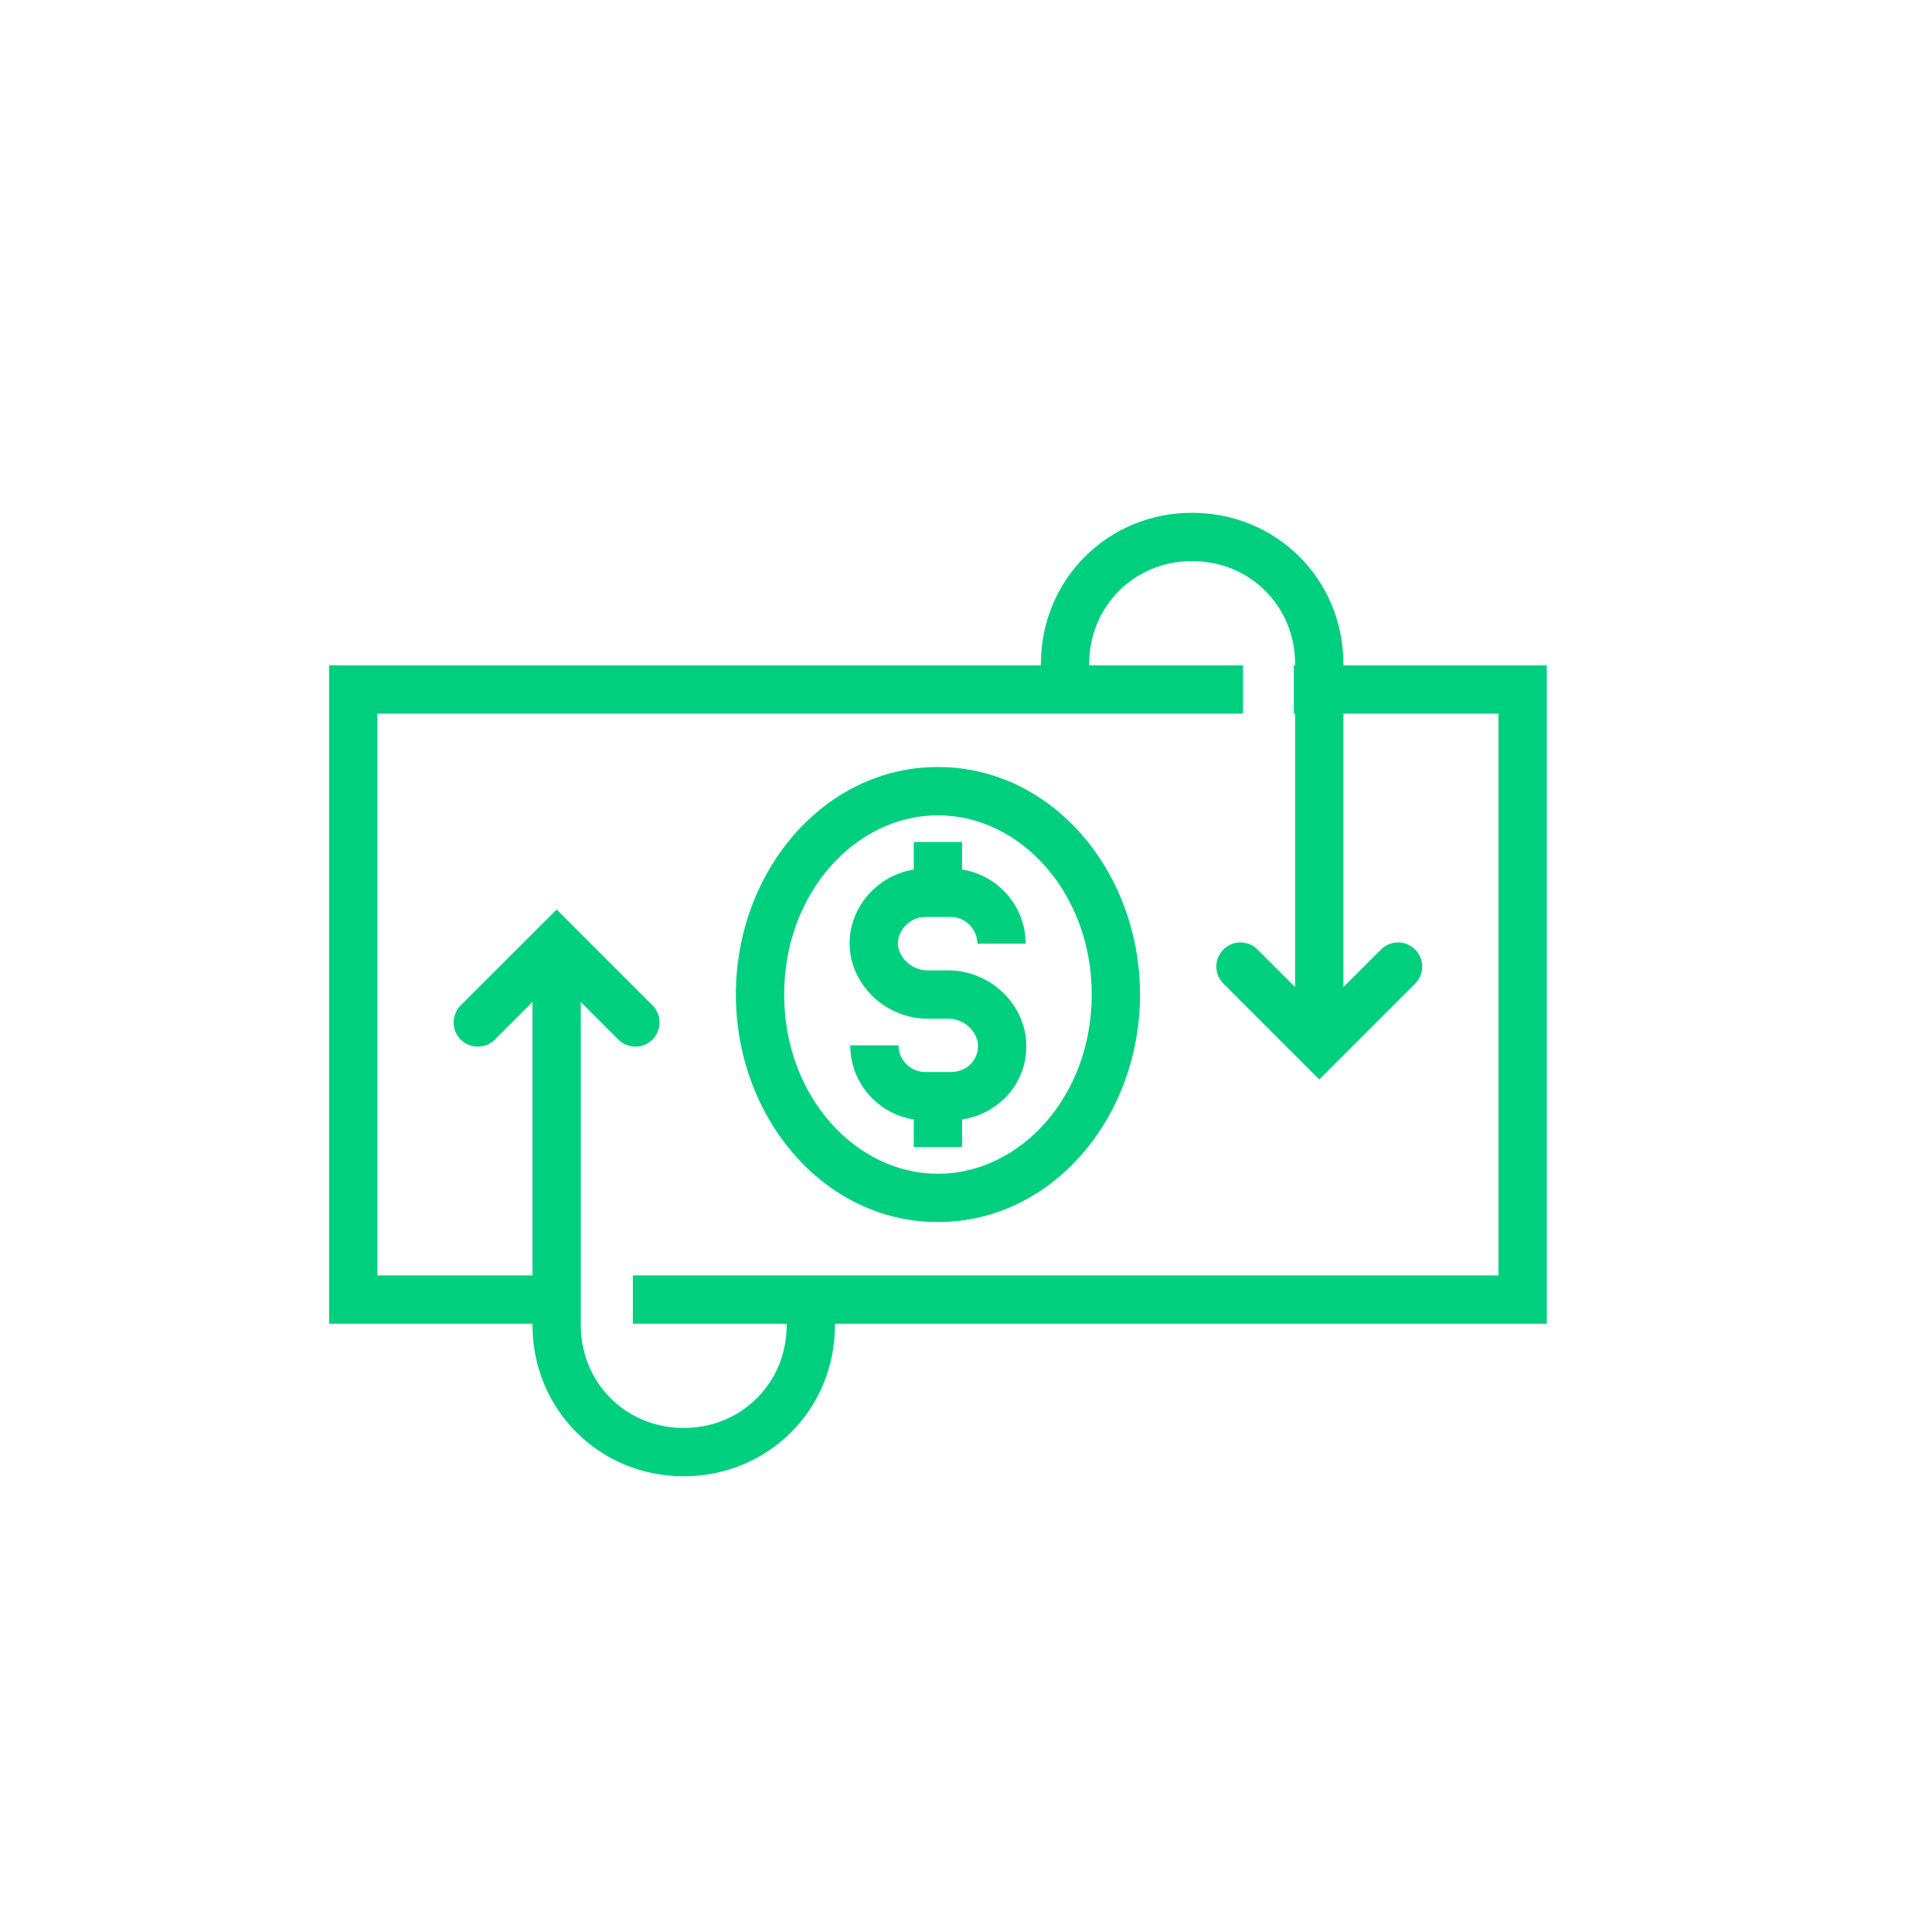 <svg width="26" height="26" viewBox="0 0 26 26" fill="none" xmlns="http://www.w3.org/2000/svg">
<g clip-path="url(#clip0_2398_560)">
<path fill-rule="evenodd" clip-rule="evenodd" d="M12.622 10.972C11.519 10.972 10.553 12.01 10.553 13.384C10.553 14.758 11.519 15.796 12.622 15.796C13.726 15.796 14.692 14.758 14.692 13.384C14.692 12.01 13.726 10.972 12.622 10.972ZM9.903 13.384C9.903 11.735 11.081 10.322 12.622 10.322C14.164 10.322 15.342 11.735 15.342 13.384C15.342 15.033 14.164 16.446 12.622 16.446C11.081 16.446 9.903 15.033 9.903 13.384Z" fill="#00CF80"/>
<path fill-rule="evenodd" clip-rule="evenodd" d="M11.447 12.856C11.343 12.234 11.854 11.69 12.451 11.69H12.793C13.349 11.69 13.803 12.144 13.803 12.7H13.153C13.153 12.503 12.99 12.34 12.793 12.34H12.451C12.23 12.34 12.057 12.546 12.087 12.744C12.126 12.925 12.293 13.059 12.486 13.059H12.759C13.249 13.059 13.696 13.401 13.796 13.902L13.798 13.909L13.799 13.916C13.9 14.576 13.384 15.077 12.793 15.077H12.451C11.896 15.077 11.442 14.624 11.442 14.068H12.092C12.092 14.265 12.255 14.427 12.451 14.427H12.793C13.022 14.427 13.188 14.248 13.158 14.022C13.118 13.842 12.951 13.709 12.759 13.709H12.486C11.995 13.709 11.549 13.367 11.448 12.866L11.447 12.861L11.447 12.856Z" fill="#00CF80"/>
<path fill-rule="evenodd" clip-rule="evenodd" d="M12.947 11.331V12.015H12.297V11.331H12.947Z" fill="#00CF80"/>
<path fill-rule="evenodd" clip-rule="evenodd" d="M12.947 14.752V15.437H12.297V14.752H12.947Z" fill="#00CF80"/>
<path fill-rule="evenodd" clip-rule="evenodd" d="M4.429 8.954H16.728V9.604H5.079V17.164H7.491V17.814H4.429V8.954Z" fill="#00CF80"/>
<path fill-rule="evenodd" clip-rule="evenodd" d="M20.166 9.604H17.412V8.954H20.816V17.814H8.517V17.164H20.166V9.604Z" fill="#00CF80"/>
<path fill-rule="evenodd" clip-rule="evenodd" d="M16.464 12.778C16.59 12.651 16.796 12.651 16.923 12.778L17.754 13.608L18.585 12.778C18.712 12.651 18.917 12.651 19.044 12.778C19.171 12.905 19.171 13.11 19.044 13.237L17.754 14.527L16.464 13.237C16.337 13.11 16.337 12.905 16.464 12.778Z" fill="#00CF80"/>
<path fill-rule="evenodd" clip-rule="evenodd" d="M16.043 7.551C15.265 7.551 14.658 8.158 14.658 8.936V9.279H14.008V8.936C14.008 7.799 14.906 6.901 16.043 6.901C17.181 6.901 18.079 7.799 18.079 8.936V14.068H17.429V8.936C17.429 8.158 16.822 7.551 16.043 7.551Z" fill="#00CF80"/>
<path fill-rule="evenodd" clip-rule="evenodd" d="M7.491 12.24L8.781 13.53C8.908 13.657 8.908 13.863 8.781 13.99C8.654 14.117 8.448 14.117 8.321 13.99L7.491 13.159L6.66 13.99C6.533 14.117 6.327 14.117 6.2 13.99C6.073 13.863 6.073 13.657 6.2 13.53L7.491 12.24Z" fill="#00CF80"/>
<path fill-rule="evenodd" clip-rule="evenodd" d="M7.816 12.7V17.831C7.816 18.61 8.423 19.217 9.201 19.217C9.98 19.217 10.587 18.61 10.587 17.831V17.489H11.237V17.831C11.237 18.969 10.339 19.867 9.201 19.867C8.064 19.867 7.166 18.969 7.166 17.831V12.7H7.816Z" fill="#00CF80"/>
</g>
<defs>
<clipPath id="clip0_2398_560">
<rect width="16.421" height="13" fill="white" transform="translate(4.412 6.884)"/>
</clipPath>
</defs>
</svg>
